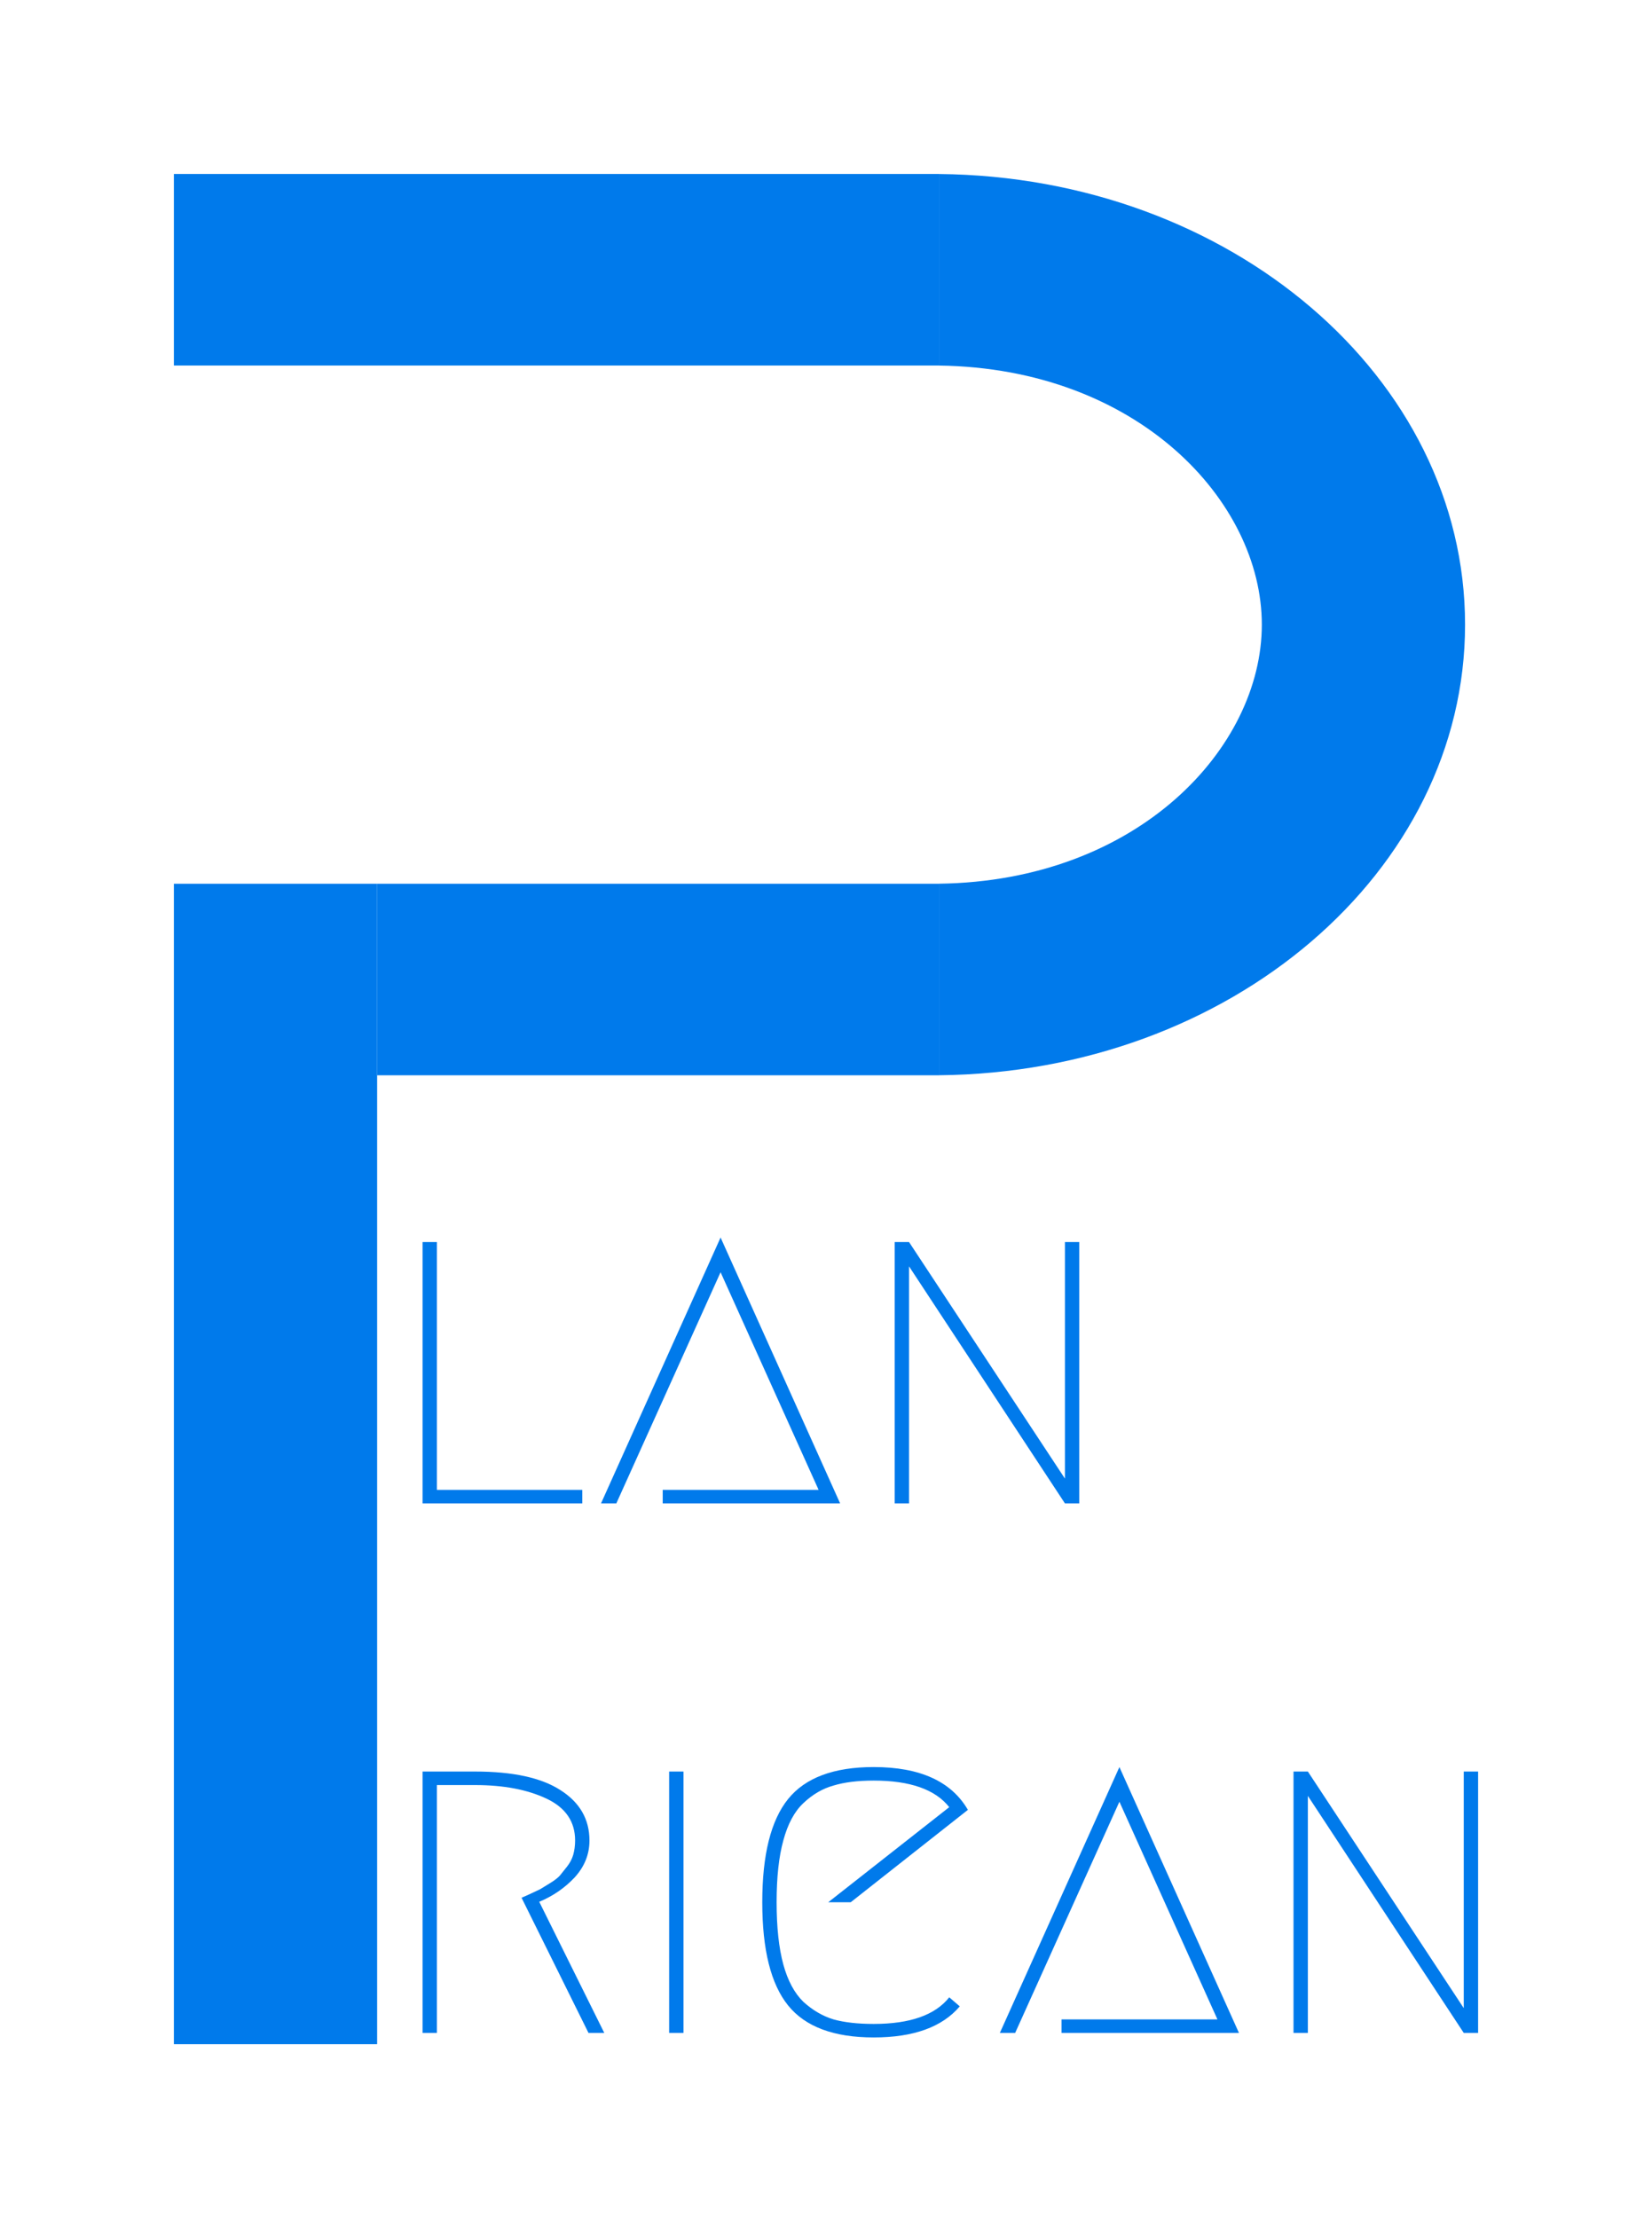<svg width="38" height="51" viewBox="0 0 38 51" fill="none" xmlns="http://www.w3.org/2000/svg">
<g filter="url(#filter0_d_1397_25906)">
<path d="M13.394 30.255V30.566H9.72V24.557H10.05V30.255H13.394Z" fill="#007AEB"/>
<path d="M15.244 30.255H18.83L16.575 25.251L14.177 30.566H13.825L16.575 24.453L19.325 30.566H15.244V30.255Z" fill="#007AEB"/>
<path d="M20.58 30.566V24.557H20.91L24.496 29.996V24.557H24.826V30.566H24.496L20.91 25.116V30.566H20.58Z" fill="#007AEB"/>
<path d="M12.404 39.726L13.9 42.741H13.537L11.997 39.633C12.012 39.626 12.074 39.598 12.184 39.55C12.301 39.494 12.382 39.456 12.426 39.436C12.47 39.408 12.543 39.363 12.646 39.301C12.749 39.239 12.826 39.18 12.877 39.125C12.928 39.063 12.983 38.994 13.042 38.918C13.108 38.835 13.156 38.745 13.185 38.648C13.214 38.545 13.229 38.434 13.229 38.317C13.229 37.881 13.009 37.56 12.569 37.353C12.129 37.146 11.583 37.042 10.93 37.042H10.05V42.741H9.72V36.731H10.93C11.795 36.731 12.448 36.873 12.888 37.156C13.335 37.439 13.559 37.826 13.559 38.317C13.559 38.634 13.445 38.918 13.218 39.166C12.991 39.408 12.719 39.594 12.404 39.726Z" fill="#007AEB"/>
<path d="M15.392 36.731H15.722V42.741H15.392V36.731Z" fill="#007AEB"/>
<path d="M22.077 42.13C21.673 42.606 21.013 42.845 20.097 42.845C19.18 42.845 18.524 42.599 18.128 42.109C17.732 41.618 17.534 40.828 17.534 39.736C17.534 38.645 17.732 37.854 18.128 37.363C18.524 36.873 19.18 36.628 20.097 36.628C21.16 36.628 21.882 36.956 22.264 37.612L19.569 39.736H19.052L21.835 37.55C21.512 37.142 20.933 36.939 20.097 36.939C19.73 36.939 19.422 36.977 19.173 37.053C18.923 37.122 18.692 37.256 18.48 37.457C18.274 37.65 18.12 37.937 18.018 38.317C17.915 38.69 17.864 39.163 17.864 39.736C17.864 40.309 17.915 40.786 18.018 41.166C18.12 41.539 18.274 41.826 18.48 42.026C18.692 42.219 18.923 42.354 19.173 42.43C19.422 42.499 19.73 42.534 20.097 42.534C20.933 42.534 21.512 42.33 21.835 41.922L22.077 42.13Z" fill="#007AEB"/>
<path d="M24.418 42.43H28.004L25.749 37.425L23.351 42.741H22.999L25.749 36.628L28.499 42.741H24.418V42.43Z" fill="#007AEB"/>
<path d="M29.754 42.741V36.731H30.084L33.67 42.171V36.731H34V42.741H33.67L30.084 37.291V42.741H29.754Z" fill="#007AEB"/>
<path d="M4 16.319H8.675V43H4V16.319Z" fill="#007AEB"/>
<path d="M4 4.404L4 7.24661e-07L21.6 0V4.404L4 4.404Z" fill="#007AEB"/>
<path d="M8.675 20.723V16.319H21.6V20.723H8.675Z" fill="#007AEB"/>
<path d="M21.6 0.001V4.405C26.177 4.465 29.025 7.529 29.025 10.361C29.025 13.194 26.177 16.258 21.6 16.318V20.722C28.295 20.66 33.7 16.045 33.7 10.361C33.7 4.678 28.295 0.063 21.6 0.001Z" fill="#007AEB"/>
</g>
<defs>
<filter id="filter0_d_1397_25906" x="0" y="0" width="38" height="51" filterUnits="userSpaceOnUse" color-interpolation-filters="sRGB">
<feFlood flood-opacity="0" result="BackgroundImageFix"/>
<feColorMatrix in="SourceAlpha" type="matrix" values="0 0 0 0 0 0 0 0 0 0 0 0 0 0 0 0 0 0 127 0" result="hardAlpha"/>
<feOffset dy="4"/>
<feGaussianBlur stdDeviation="2"/>
<feComposite in2="hardAlpha" operator="out"/>
<feColorMatrix type="matrix" values="0 0 0 0 0 0 0 0 0 0 0 0 0 0 0 0 0 0 0.25 0"/>
<feBlend mode="normal" in2="BackgroundImageFix" result="effect1_dropShadow_1397_25906"/>
<feBlend mode="normal" in="SourceGraphic" in2="effect1_dropShadow_1397_25906" result="shape"/>
</filter>
</defs>
</svg>
